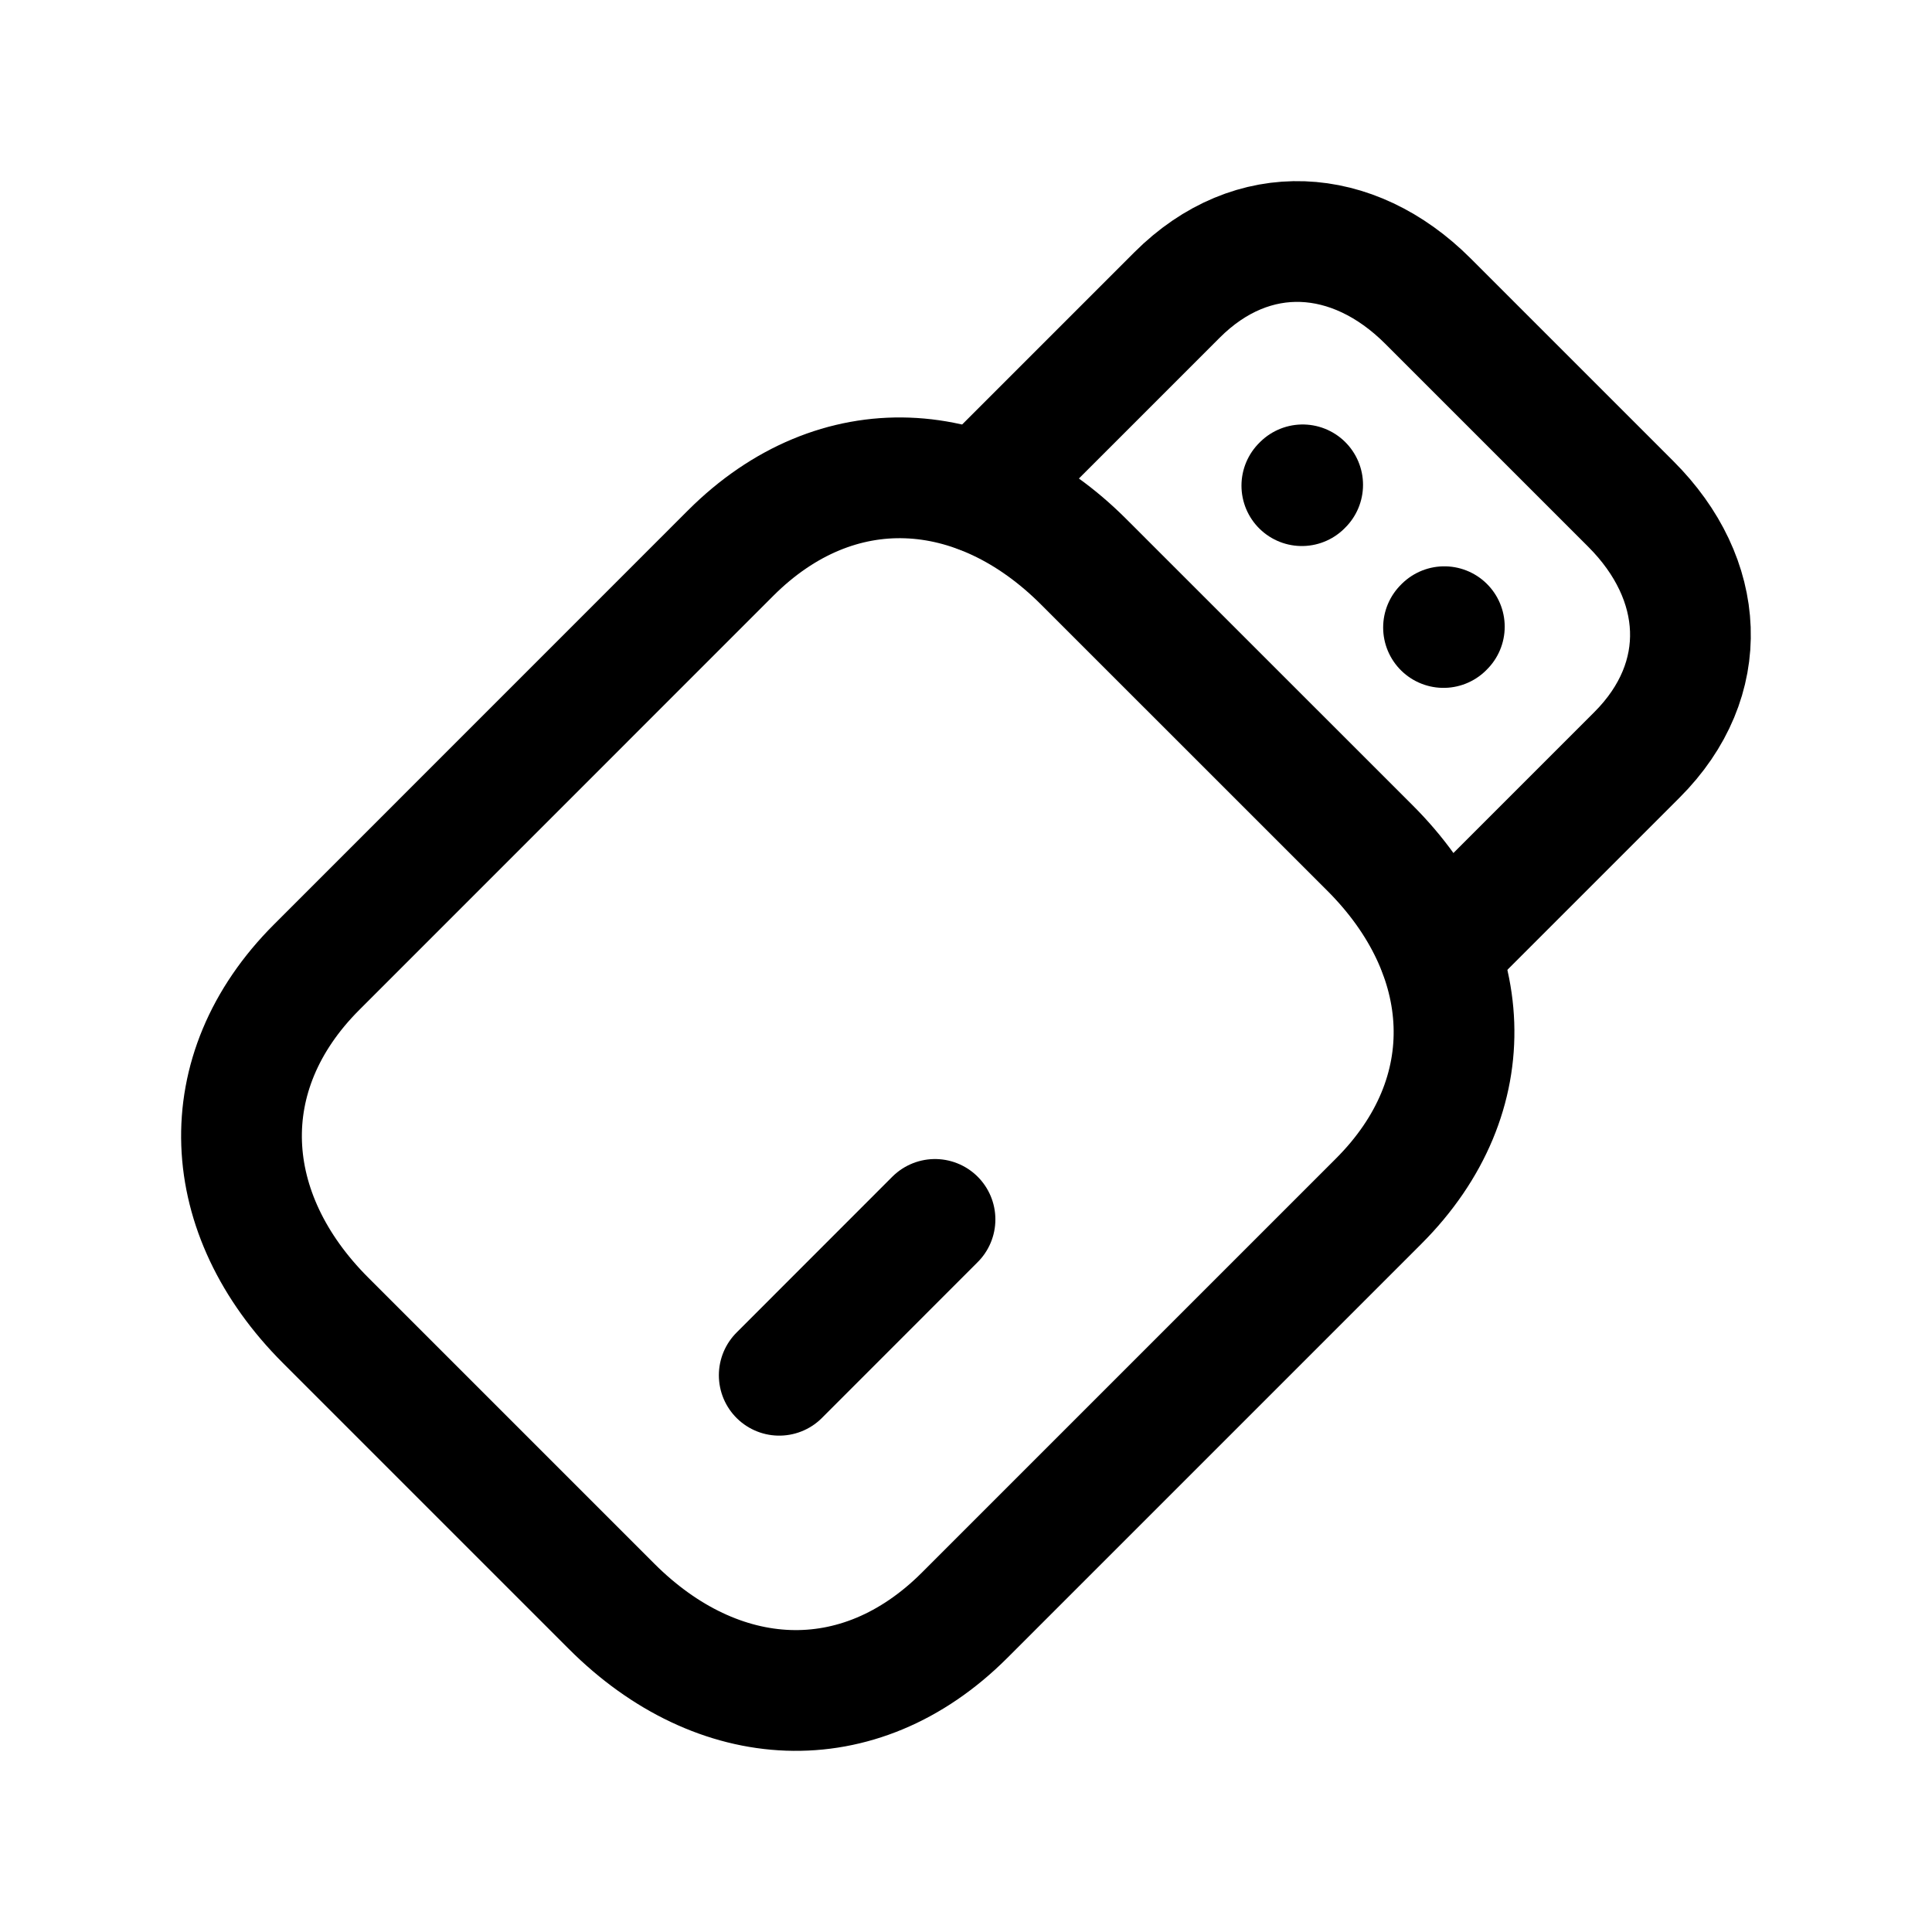 <svg width="24" height="24" viewBox="0 0 24 24" fill="none" xmlns="http://www.w3.org/2000/svg">
<path d="M3.934 12.014L9.076 6.871C10.395 5.553 12.147 5.663 13.463 6.98L17.018 10.534C18.336 11.851 18.445 13.603 17.126 14.922L11.984 20.064C10.666 21.383 8.915 21.272 7.598 19.955L4.044 16.401C2.726 15.083 2.619 13.328 3.934 12.014Z" stroke="black" stroke-width="1.5" stroke-linecap="round" stroke-linejoin="round"/>
<path d="M17.881 11.831L20.334 9.378C21.273 8.44 21.191 7.192 20.259 6.261L17.738 3.74C16.806 2.808 15.559 2.727 14.621 3.665L12.168 6.118" stroke="black" stroke-width="1.5" stroke-linecap="round" stroke-linejoin="round"/>
<path d="M16.172 6.033L16.182 6.023" stroke="black" stroke-width="1.5" stroke-linecap="round" stroke-linejoin="round"/>
<path d="M17.932 7.795L17.942 7.785" stroke="black" stroke-width="1.5" stroke-linecap="round" stroke-linejoin="round"/>
<path d="M9.68 17.084L11.615 15.148" stroke="black" stroke-width="1.5" stroke-linecap="round" stroke-linejoin="round"/>
</svg>